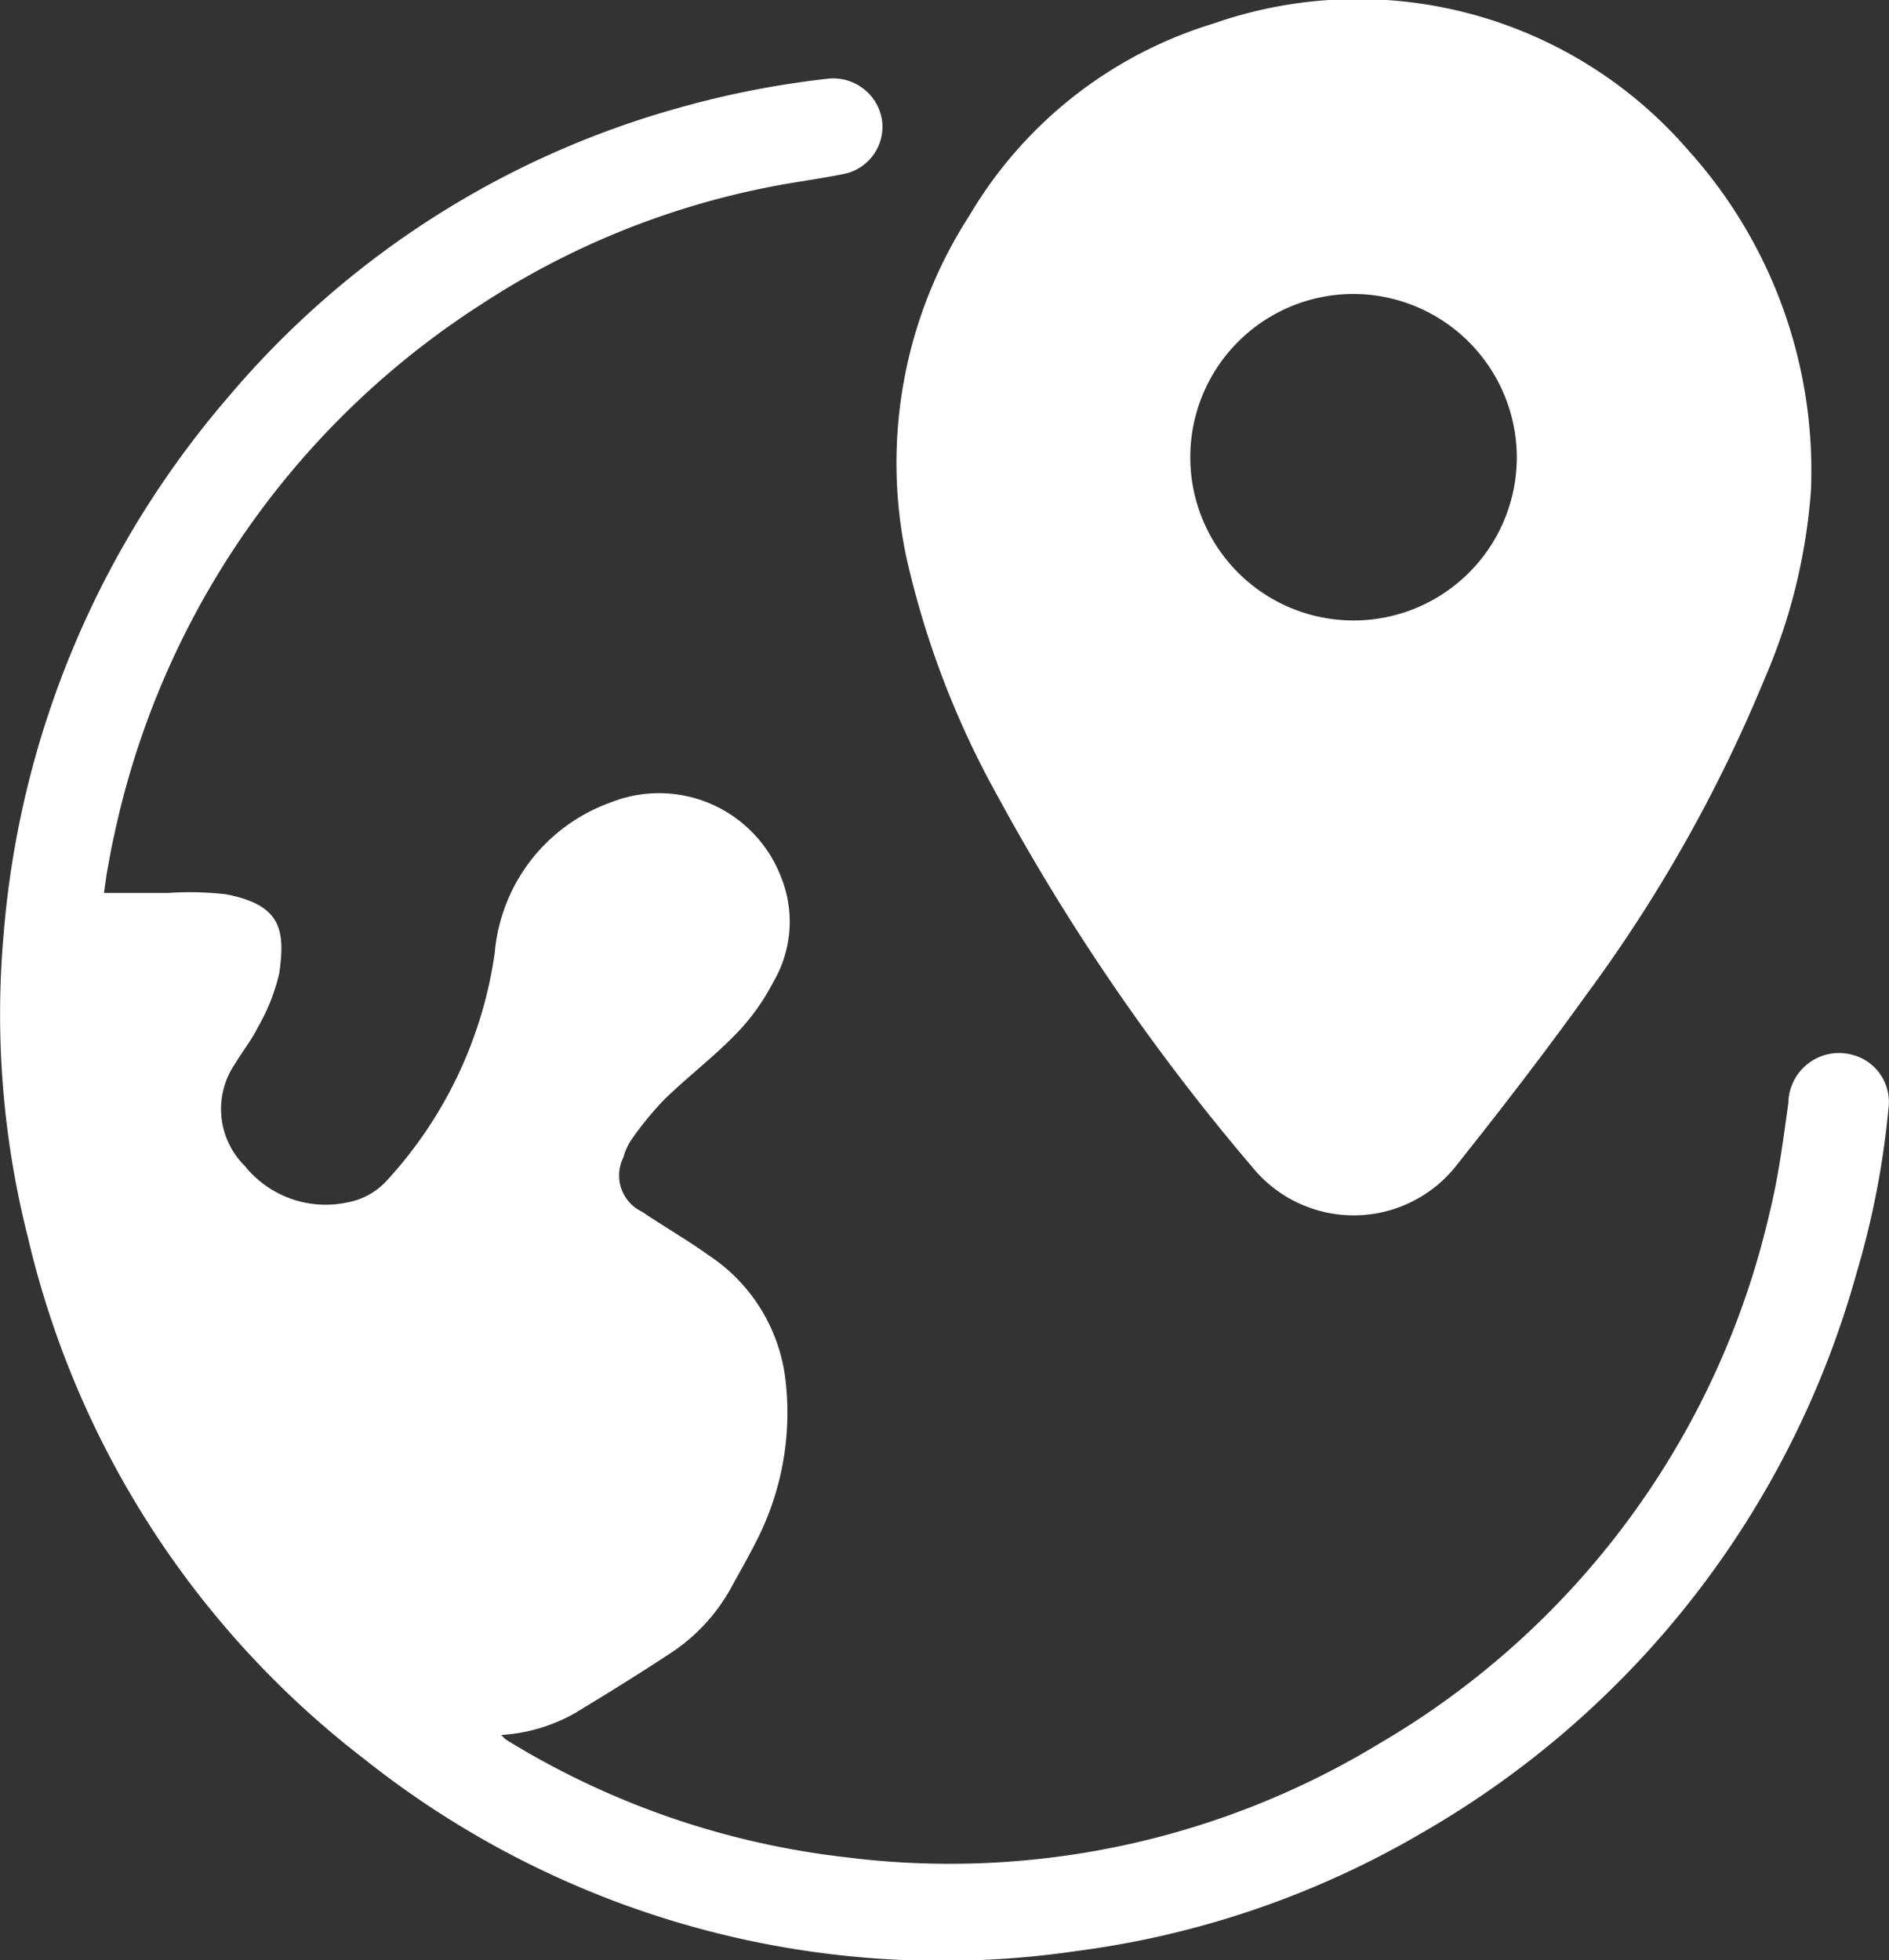 <svg id="Group_1124" data-name="Group 1124" xmlns="http://www.w3.org/2000/svg" xmlns:xlink="http://www.w3.org/1999/xlink" width="20.236" height="21" viewBox="0 0 20.236 21">
  <rect x="0" y="0" width="20.236" height="21" fill="#333333" stroke="none"/>
  <defs>
    <clipPath id="clip-path">
      <rect id="Rectangle_1188" data-name="Rectangle 1188" width="20.236" height="21" fill="#fff"/>
    </clipPath>
  </defs>
  <g id="Group_1123" data-name="Group 1123" clip-path="url(#clip-path)">
    <path id="Path_65" data-name="Path 65" d="M1.114,47.059c.236,0,.461,0,.686,0a3.431,3.431,0,0,1,.62.014c.587.113.64.375.571.849a2.121,2.121,0,0,1-.232.582c-.065.133-.161.251-.237.379a.858.858,0,0,0,.1,1.1,1.111,1.111,0,0,0,1.1.391.754.754,0,0,0,.43-.243A4.546,4.546,0,0,0,5.3,47.7a1.881,1.881,0,0,1,1.238-1.609,1.4,1.4,0,0,1,1.83.8,1.277,1.277,0,0,1-.088,1.129,2.308,2.308,0,0,1-.4.554c-.241.247-.518.459-.766.7a3.541,3.541,0,0,0-.351.43.626.626,0,0,0-.085.188.43.43,0,0,0,.2.582c.235.159.481.3.713.466a1.857,1.857,0,0,1,.827,1.367,3.011,3.011,0,0,1-.3,1.665c-.094.189-.2.373-.3.555a1.974,1.974,0,0,1-.611.66c-.346.229-.7.448-1.054.662a1.825,1.825,0,0,1-.784.23.42.42,0,0,0,.056.053A8.837,8.837,0,0,0,9.06,57.389a8.863,8.863,0,0,0,5.723-1.222,8.892,8.892,0,0,0,4.175-5.687c.095-.384.145-.779.2-1.171a.543.543,0,0,1,.69-.515.522.522,0,0,1,.382.576,9.178,9.178,0,0,1-.34,1.755,10,10,0,0,1-4.652,6,9.826,9.826,0,0,1-3.7,1.268,9.939,9.939,0,0,1-7.632-2.053A9.888,9.888,0,0,1,.3,50.753,9.732,9.732,0,0,1,.039,47.5a10.057,10.057,0,0,1,2.415-5.764,9.723,9.723,0,0,1,4.83-3.091,9.93,9.93,0,0,1,1.595-.31.529.529,0,0,1,.568.435.516.516,0,0,1-.395.584c-.281.058-.567.092-.849.15a8.7,8.7,0,0,0-3.069,1.263,8.981,8.981,0,0,0-3.912,5.679c-.028.12-.049.243-.071.364-.015.082-.025.165-.037.248" transform="translate(0 -37.493)" fill="#fff"/>
    <path id="Path_66" data-name="Path 66" d="M448.887,5.25a6.191,6.191,0,0,1-.493,2.013,15.842,15.842,0,0,1-1.908,3.386c-.443.618-.908,1.221-1.382,1.817a1.4,1.4,0,0,1-2.2.039,23.2,23.2,0,0,1-2.733-3.982,9.564,9.564,0,0,1-.976-2.56,4.883,4.883,0,0,1,.677-3.654A4.586,4.586,0,0,1,442.487.252a4.681,4.681,0,0,1,5.094,1.367,5.123,5.123,0,0,1,1.306,3.63m-4.9-2.1a1.749,1.749,0,1,0,1.749,1.754,1.755,1.755,0,0,0-1.749-1.754" transform="translate(-429.487 0)" fill="#fff"/>
  </g>
</svg>
